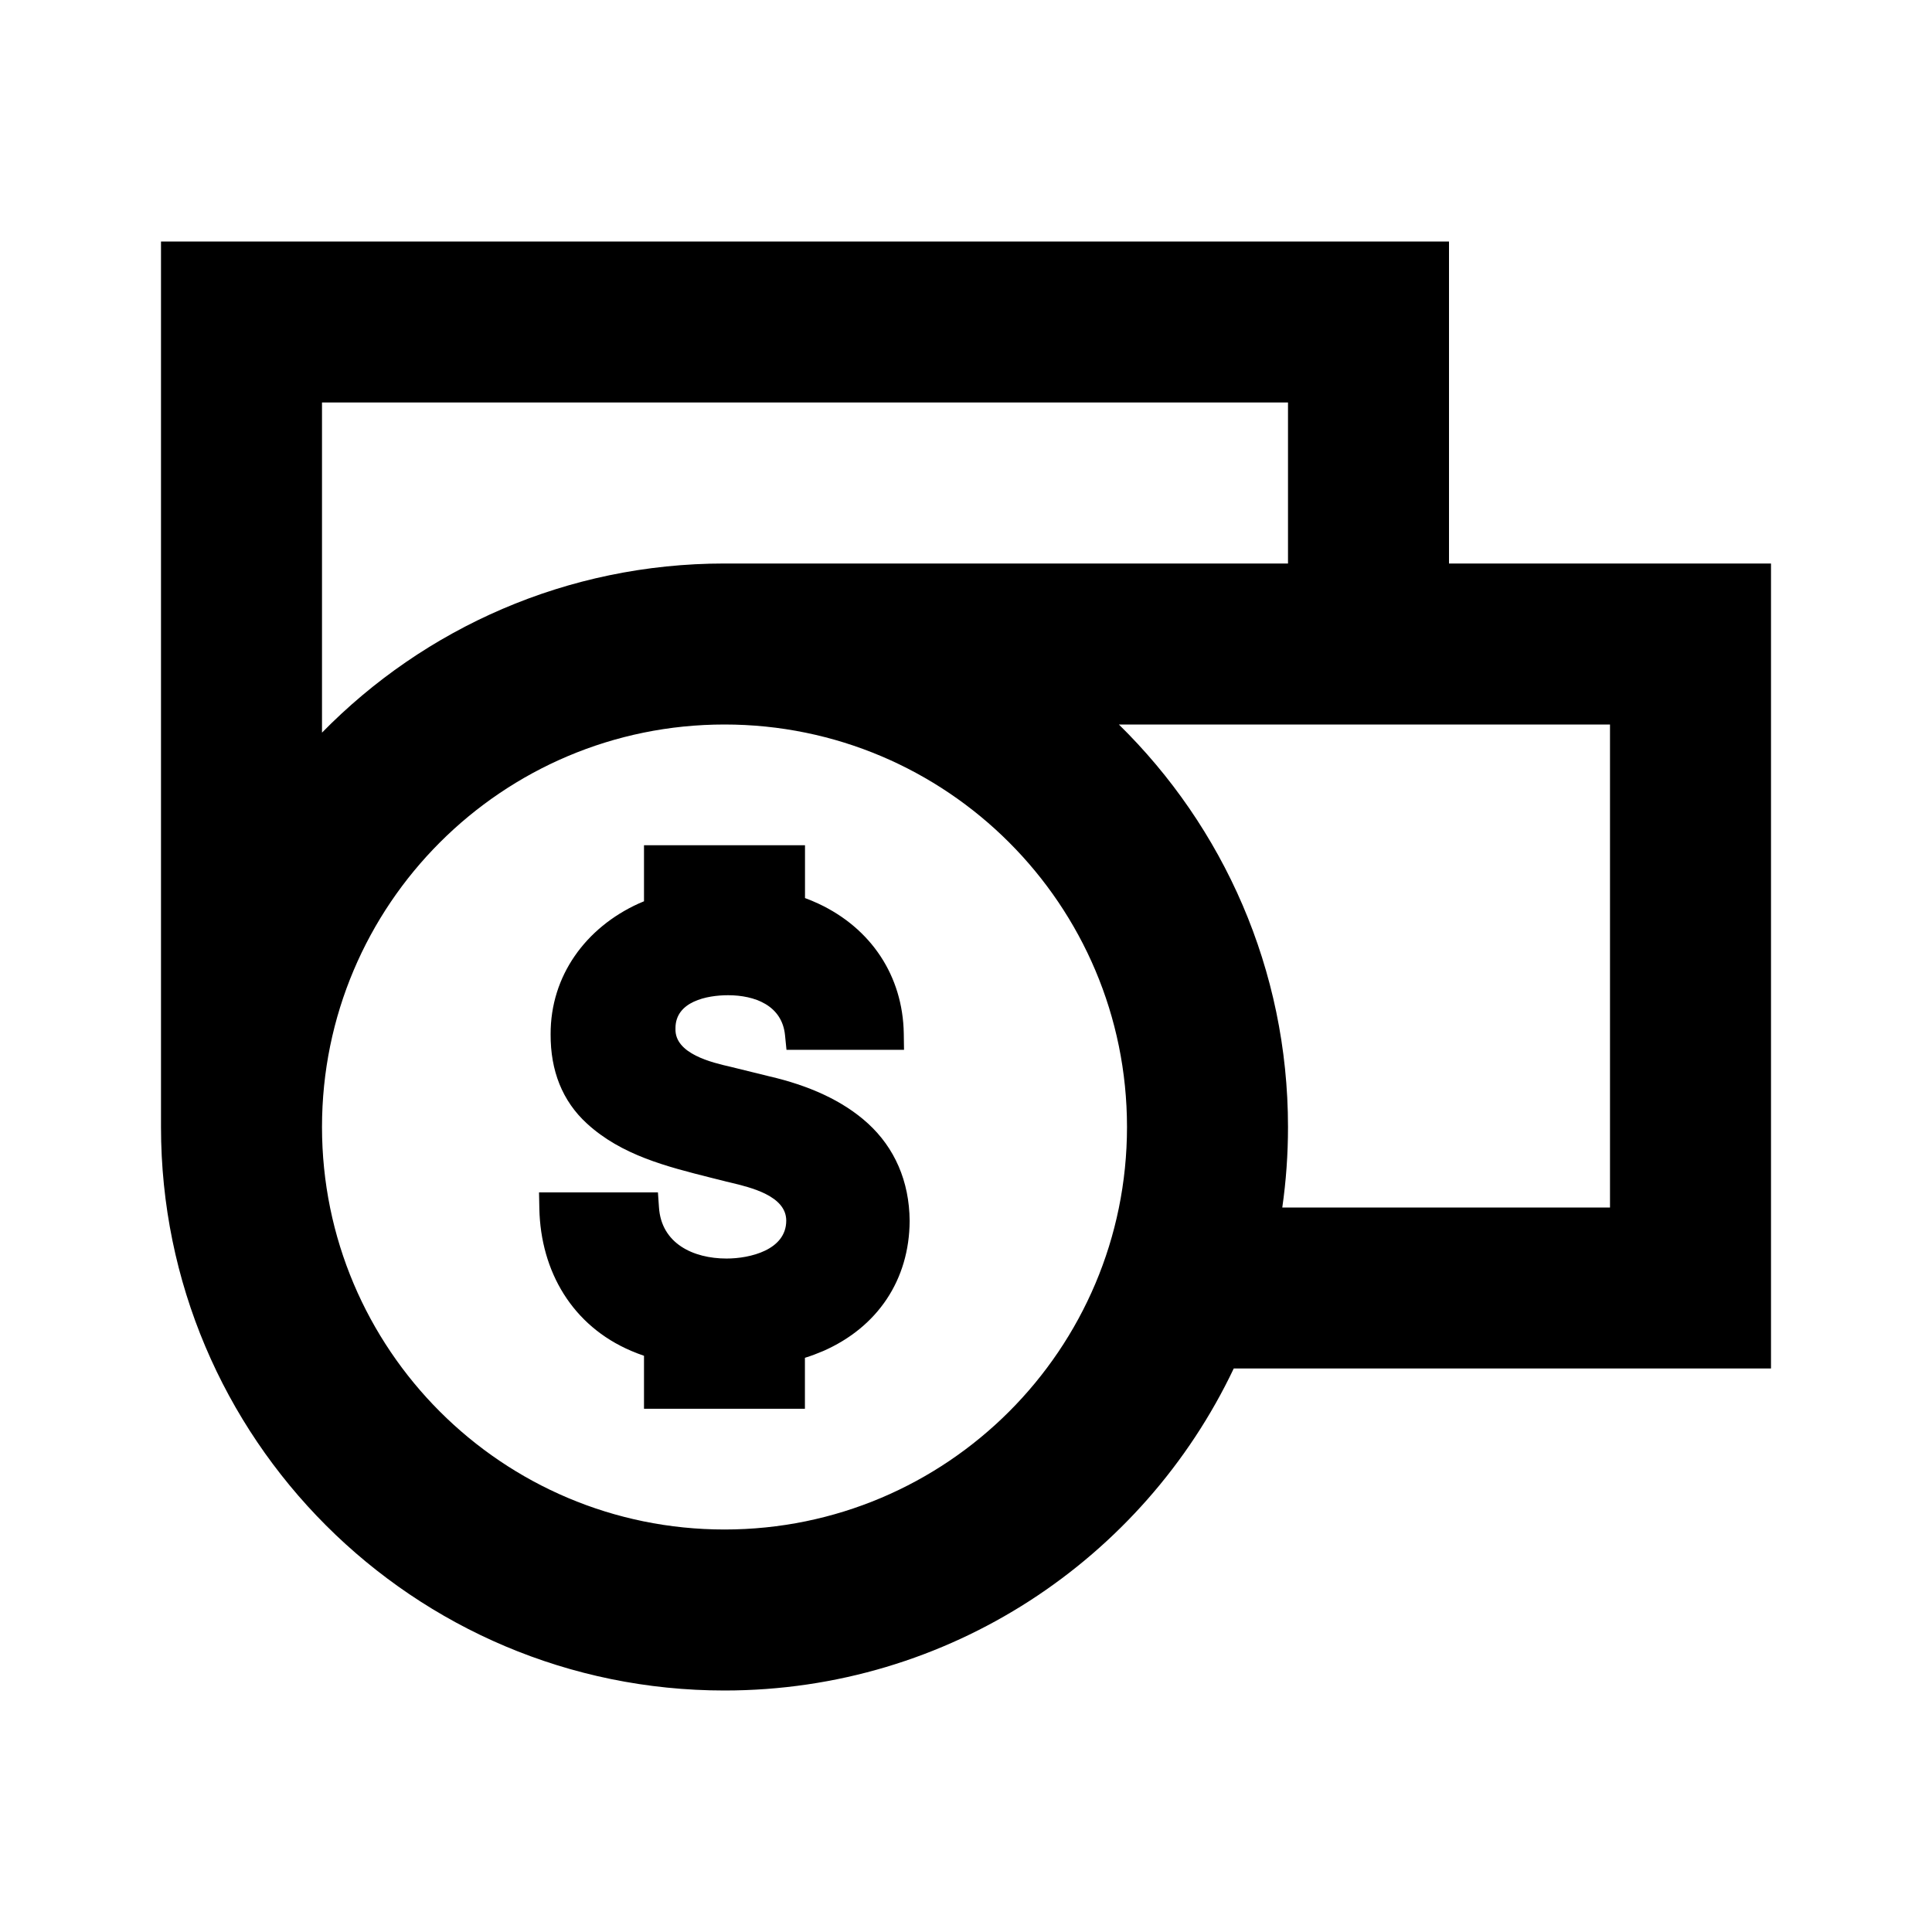 <svg width="24" height="24" viewBox="0 0 24 24" fill="none" xmlns="http://www.w3.org/2000/svg">
<path fill-rule="evenodd" clip-rule="evenodd" d="M2 3H3H17H18V4V7H21H22V8V16V17H21H15.326C14.203 19.365 11.792 21 9 21C5.134 21 2 17.866 2 14V4V3ZM20 15H15.929C15.976 14.673 16 14.339 16 14C16 12.041 15.195 10.271 13.899 9H20V15ZM16 7H9C7.041 7 5.271 7.804 4 9.101V5H16V7ZM9 9C6.239 9 4 11.239 4 14C4 16.761 6.239 19 9 19C11.761 19 14 16.761 14 14C14 11.239 11.761 9 9 9ZM9.77 13.041L9.752 12.861C9.716 12.489 9.376 12.363 9.044 12.363C8.781 12.363 8.391 12.441 8.391 12.772V12.779C8.38 13.092 8.847 13.2 9.079 13.253L9.554 13.37C10.044 13.483 10.469 13.67 10.783 13.957C11.111 14.257 11.296 14.671 11.3 15.165L11.3 15.167C11.296 15.898 10.903 16.486 10.226 16.783C10.153 16.814 10.078 16.843 9.999 16.867V17.5H8V16.842C7.945 16.823 7.892 16.803 7.841 16.781C7.111 16.47 6.717 15.796 6.7 15.016L6.696 14.812H8.173L8.186 14.998C8.215 15.446 8.609 15.634 9.026 15.634C9.315 15.634 9.767 15.528 9.767 15.163C9.767 14.856 9.328 14.751 9.073 14.69C9.053 14.685 9.034 14.681 9.017 14.677L9.015 14.676C8.954 14.66 8.892 14.645 8.831 14.63L8.831 14.63C8.281 14.491 7.721 14.351 7.291 13.957C6.984 13.676 6.838 13.299 6.84 12.849C6.837 12.12 7.278 11.523 7.932 11.225C7.954 11.215 7.977 11.205 8 11.196V10.5H10V11.156C10.057 11.177 10.114 11.201 10.168 11.226C10.821 11.532 11.215 12.122 11.227 12.838L11.23 13.041H9.77Z" fill="black"/>
</svg>
